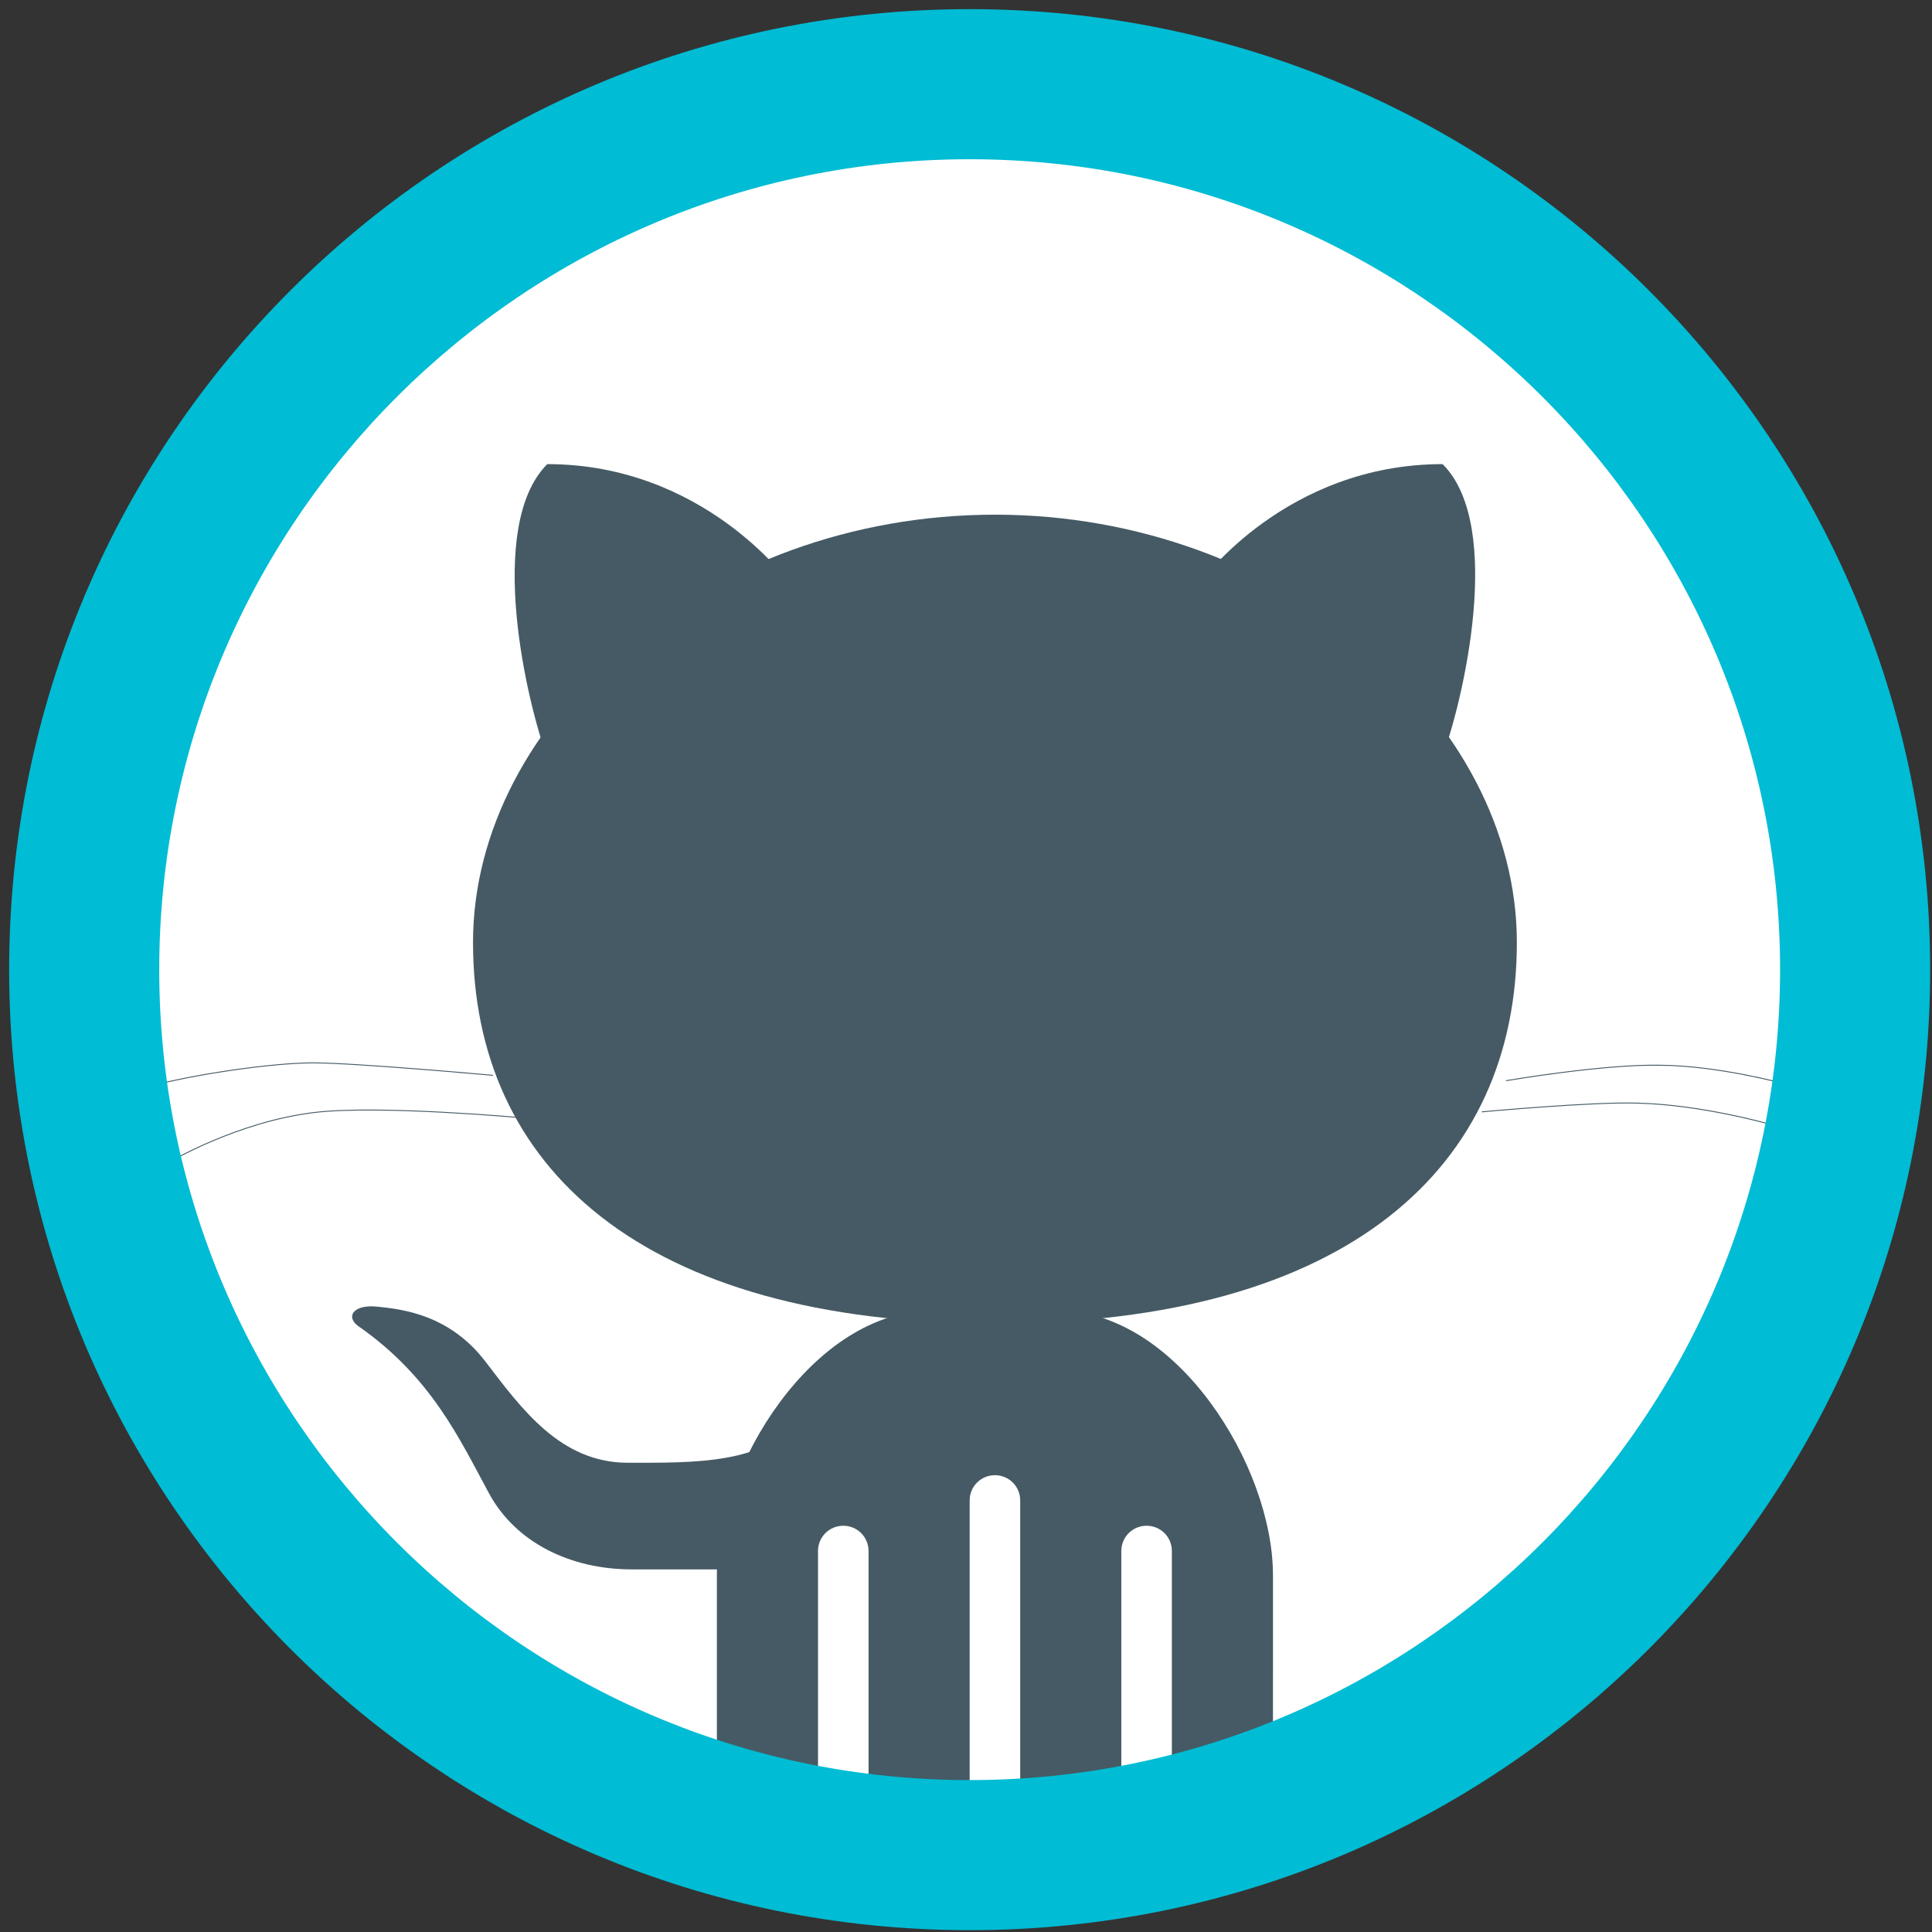<?xml version="1.0" encoding="utf-8"?>
<!-- Generator: Adobe Illustrator 16.0.0, SVG Export Plug-In . SVG Version: 6.00 Build 0)  -->
<!DOCTYPE svg PUBLIC "-//W3C//DTD SVG 1.1//EN" "http://www.w3.org/Graphics/SVG/1.1/DTD/svg11.dtd">
<svg version="1.1" id="Layer_1" xmlns="http://www.w3.org/2000/svg" xmlns:xlink="http://www.w3.org/1999/xlink" x="0px" y="0px"
	 width="528px" height="528px" viewBox="0 0 528 528" enable-background="new 0 0 528 528" xml:space="preserve">
<rect x="0" y="0" width="528" height="528" fill="#333333" stroke="none"/>
<g id="surface1">
	<path fill="#FFFFFF" d="M499.868,265c0,129.738-105.13,234.869-234.868,234.869C135.261,499.869,30.132,394.738,30.132,265
		C30.132,135.261,135.261,30.132,265,30.132C394.738,30.132,499.868,135.261,499.868,265z"/>
	<path fill="#455A64" d="M223.553,499.869v-75.988c0-3.831,3.076-6.907,6.908-6.907s6.908,3.076,6.908,6.907v75.988H265v-89.803
		c0-3.833,3.076-6.909,6.908-6.909c3.831,0,6.907,3.076,6.907,6.909v89.803h27.632v-75.988c0-3.831,3.076-6.907,6.908-6.907
		s6.908,3.076,6.908,6.907v75.988h24.285c2.159-3.778,3.346-8.689,3.346-14.896V430.52c0-29.897-26.391-72.316-58.717-72.316h-34.54
		c-32.327,0-58.717,42.472-58.717,72.316v54.453c0,6.207,1.187,11.118,3.346,14.896H223.553z"/>
	
		<path fill="none" stroke="#455A64" stroke-width="0.25" stroke-linecap="round" stroke-linejoin="round" stroke-miterlimit="10" d="
		M411.685,295.33c0,0,26.444-4.533,42.042-4.21c15.813,0.108,33.729,5.02,33.729,5.02"/>
	
		<path fill="none" stroke="#455A64" stroke-width="0.25" stroke-linecap="round" stroke-linejoin="round" stroke-miterlimit="10" d="
		M405.047,303.857c0,0,30.168-2.807,42.635-2.375c17.323,0.432,35.834,5.721,35.834,5.721"/>
	
		<path fill="none" stroke="#455A64" stroke-width="0.25" stroke-linecap="round" stroke-linejoin="round" stroke-miterlimit="10" d="
		M134.614,293.873c0,0-37.4-3.4-49.057-3.4c-11.765,0-33.892,3.4-44.578,6.422"/>
	
		<path fill="none" stroke="#455A64" stroke-width="0.25" stroke-linecap="round" stroke-linejoin="round" stroke-miterlimit="10" d="
		M143.14,305.529c0,0-39.234-3.615-57.098-1.51c-21.317,2.535-39.99,13.707-39.99,13.707"/>
	<path fill="#455A64" d="M129.271,257.553c0-61.038,63.79-116.895,142.637-116.895c78.686,0,142.637,55.856,142.637,116.895
		S368.78,361.71,271.908,361.71C175.035,361.71,129.271,318.591,129.271,257.553z"/>
	<path fill="#455A64" d="M328.358,158.791c0,0,23.152-31.949,65.896-31.949c17.054,17,5.343,65.733-0.217,80.359L328.358,158.791z"
		/>
	<path fill="#455A64" d="M215.295,158.791c0,0-23.152-31.949-65.733-31.949c-17,17.054-5.451,65.787,0.108,80.413L215.295,158.791z"
		/>
	<path fill="#455A64" d="M211.194,428.9c0,0-32.435,0-38.533,0c-16.838,0-31.787-7.394-39.019-20.777
		c-8.095-14.949-15.759-31.787-35.727-45.711c-3.507-2.482-1.457-6.098,5.451-5.289c6.747,0.701,19.59,2.213,29.359,15.057
		c9.822,12.846,20.454,27.578,38.857,27.578c18.188,0,37.939,0.486,47.87-12.682L211.194,428.9z"/>
	<path fill="#00BCD4" d="M265,2.5C119.988,2.5,2.5,119.988,2.5,265S119.988,527.5,265,527.5S527.5,410.012,527.5,265
		S410.012,2.5,265,2.5z M265,486.484c-122.129,0-221.484-99.355-221.484-221.484c0-122.129,99.355-221.484,221.484-221.484
		c122.129,0,221.484,99.355,221.484,221.484C486.484,387.129,387.129,486.484,265,486.484z"/>
</g>
</svg>
